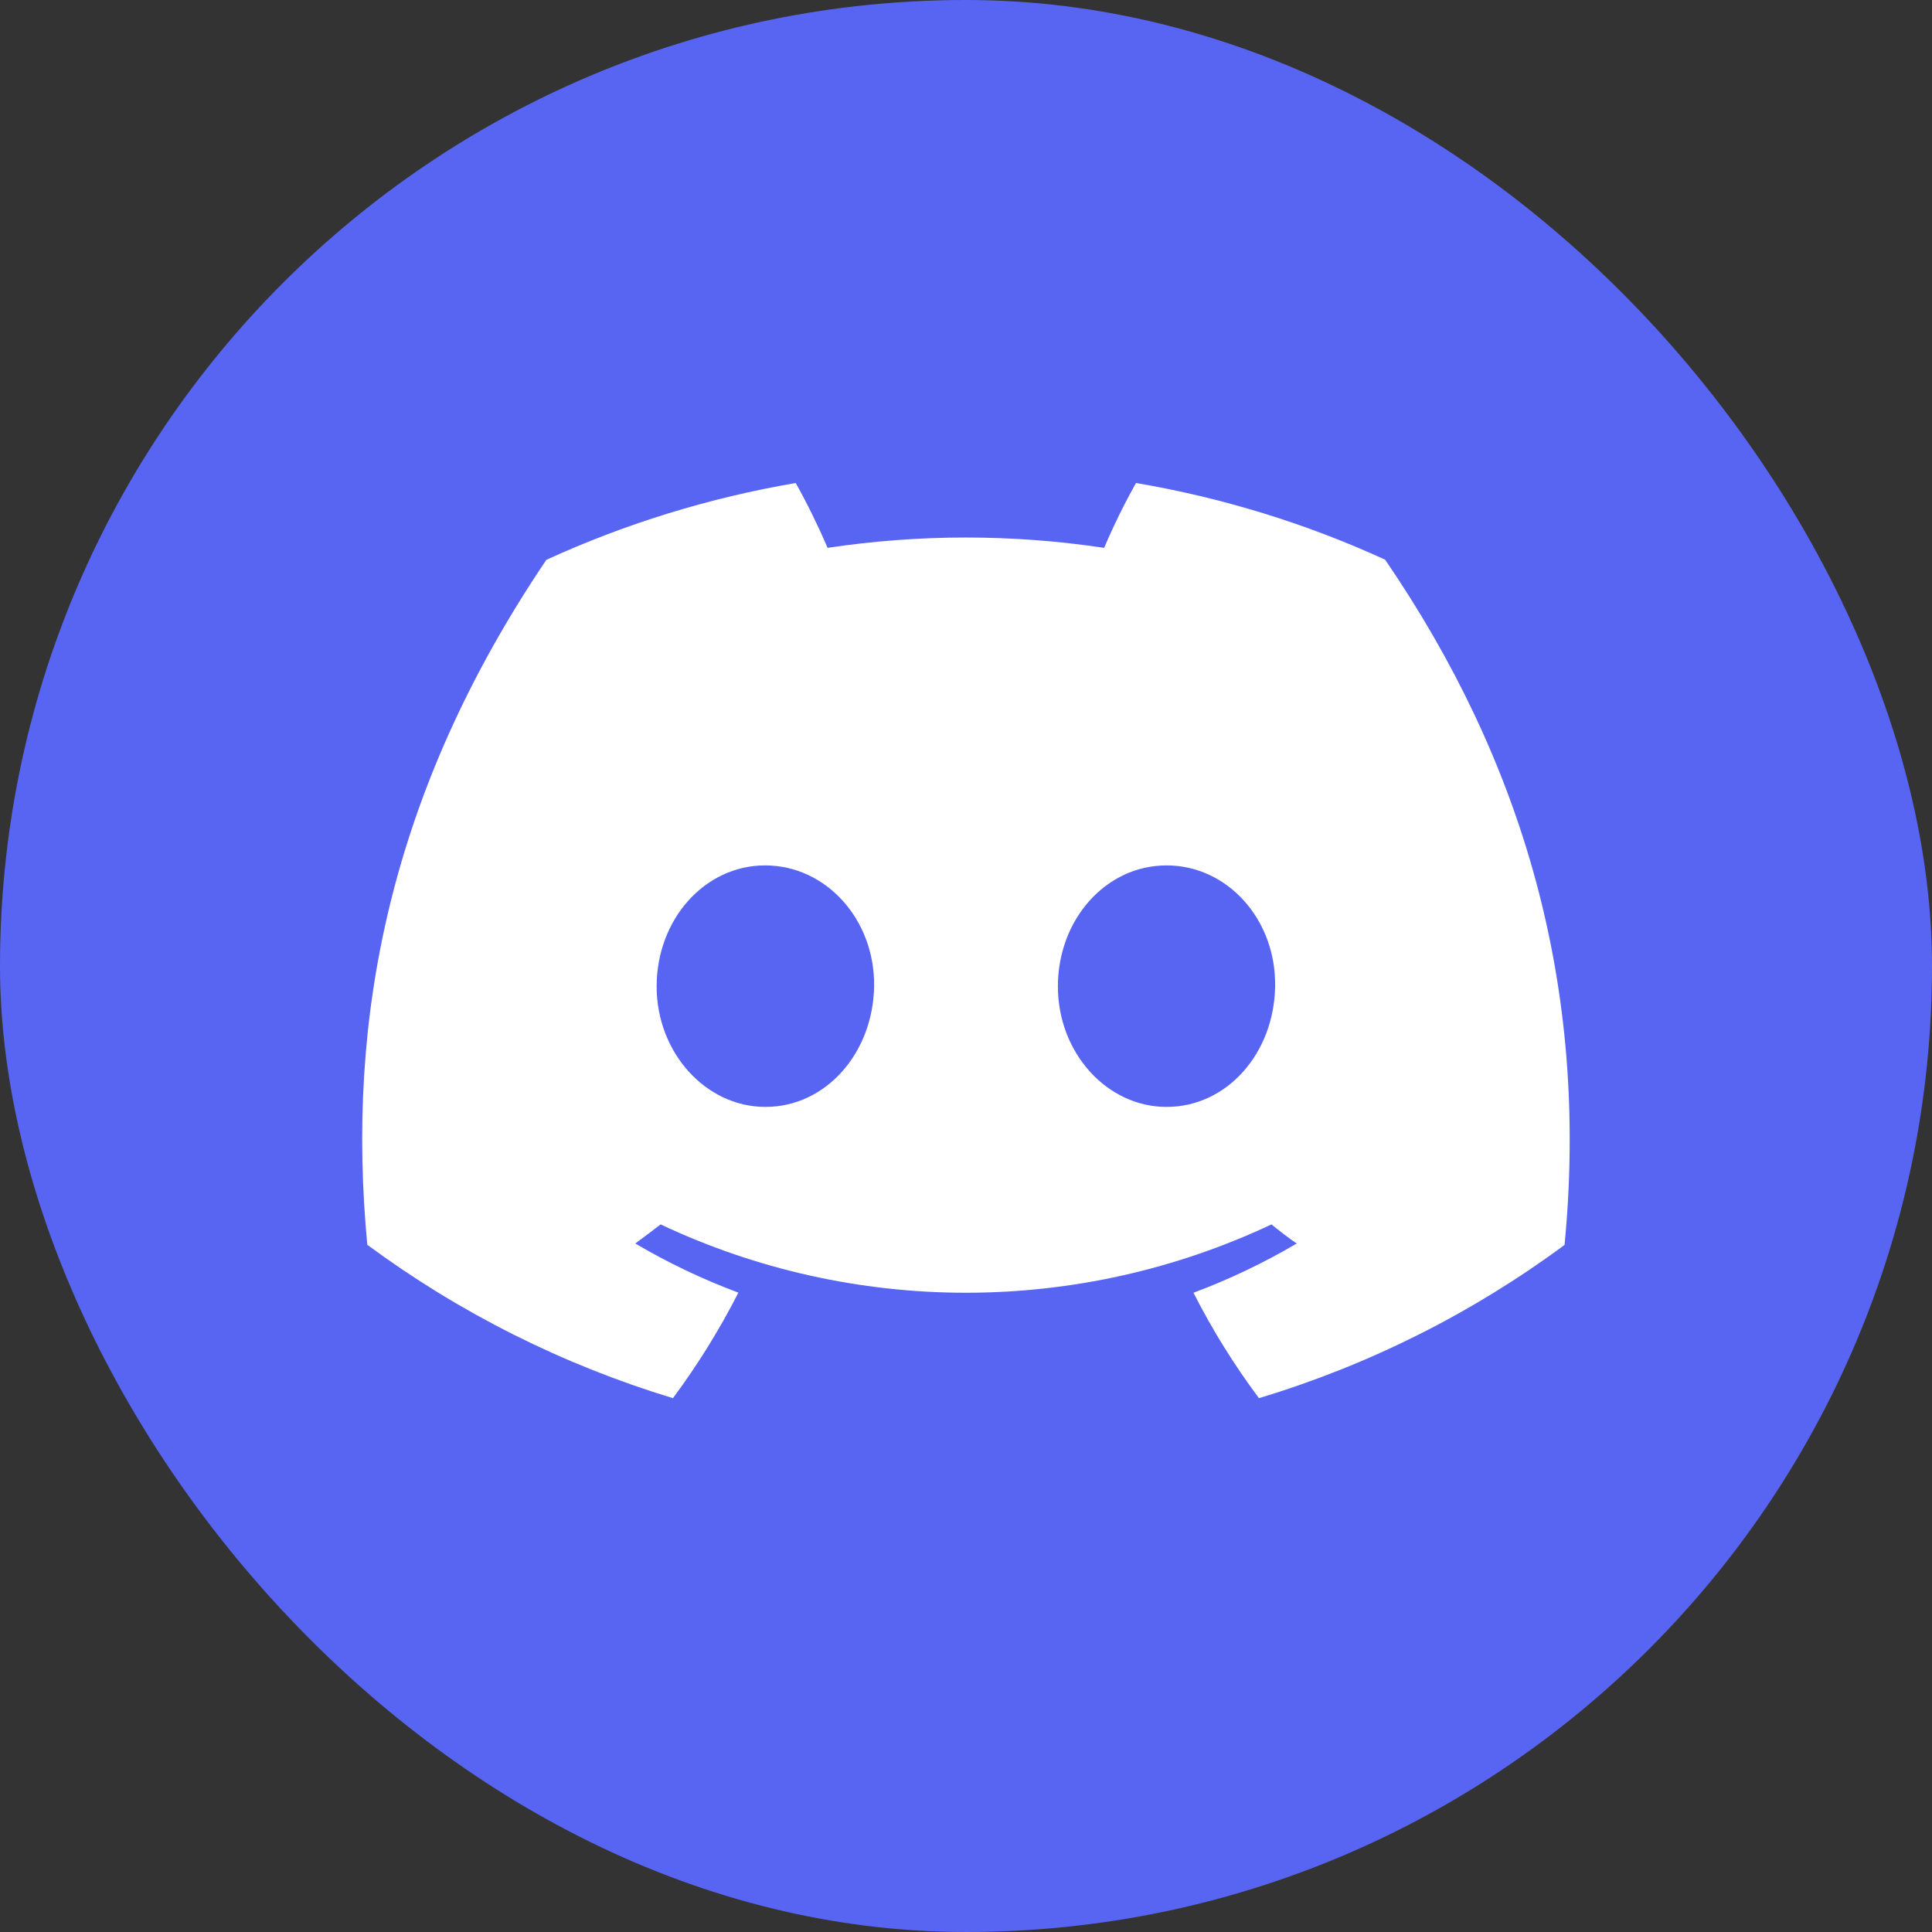<svg width="16" height="16" viewBox="0 0 16 16" fill="none" xmlns="http://www.w3.org/2000/svg">
<rect x="0" y="0" width="16" height="16" fill="#333333" stroke="none"/>
<rect width="16" height="16" rx="8" fill="#5865F2"/>
<path d="M11.471 4.635C10.814 4.334 10.12 4.121 9.408 4C9.31 4.174 9.222 4.354 9.144 4.537C8.385 4.423 7.613 4.423 6.854 4.537C6.775 4.354 6.687 4.174 6.59 4C5.877 4.122 5.183 4.335 4.525 4.636C3.219 6.568 2.865 8.452 3.042 10.309C3.807 10.874 4.663 11.303 5.573 11.579C5.778 11.303 5.959 11.011 6.115 10.705C5.819 10.595 5.533 10.458 5.261 10.298C5.333 10.246 5.403 10.192 5.471 10.14C6.262 10.513 7.126 10.706 8 10.706C8.874 10.706 9.738 10.513 10.53 10.14C10.598 10.196 10.668 10.25 10.739 10.298C10.466 10.459 10.18 10.595 9.884 10.706C10.039 11.012 10.221 11.304 10.426 11.579C11.336 11.305 12.193 10.875 12.957 10.31C13.165 8.156 12.603 6.29 11.471 4.635ZM6.339 9.167C5.846 9.167 5.438 8.719 5.438 8.169C5.438 7.618 5.832 7.167 6.337 7.167C6.843 7.167 7.247 7.618 7.239 8.169C7.23 8.719 6.841 9.167 6.339 9.167ZM9.661 9.167C9.167 9.167 8.761 8.719 8.761 8.169C8.761 7.618 9.155 7.167 9.661 7.167C10.168 7.167 10.569 7.618 10.56 8.169C10.552 8.719 10.164 9.167 9.661 9.167Z" fill="white"/>
</svg>
